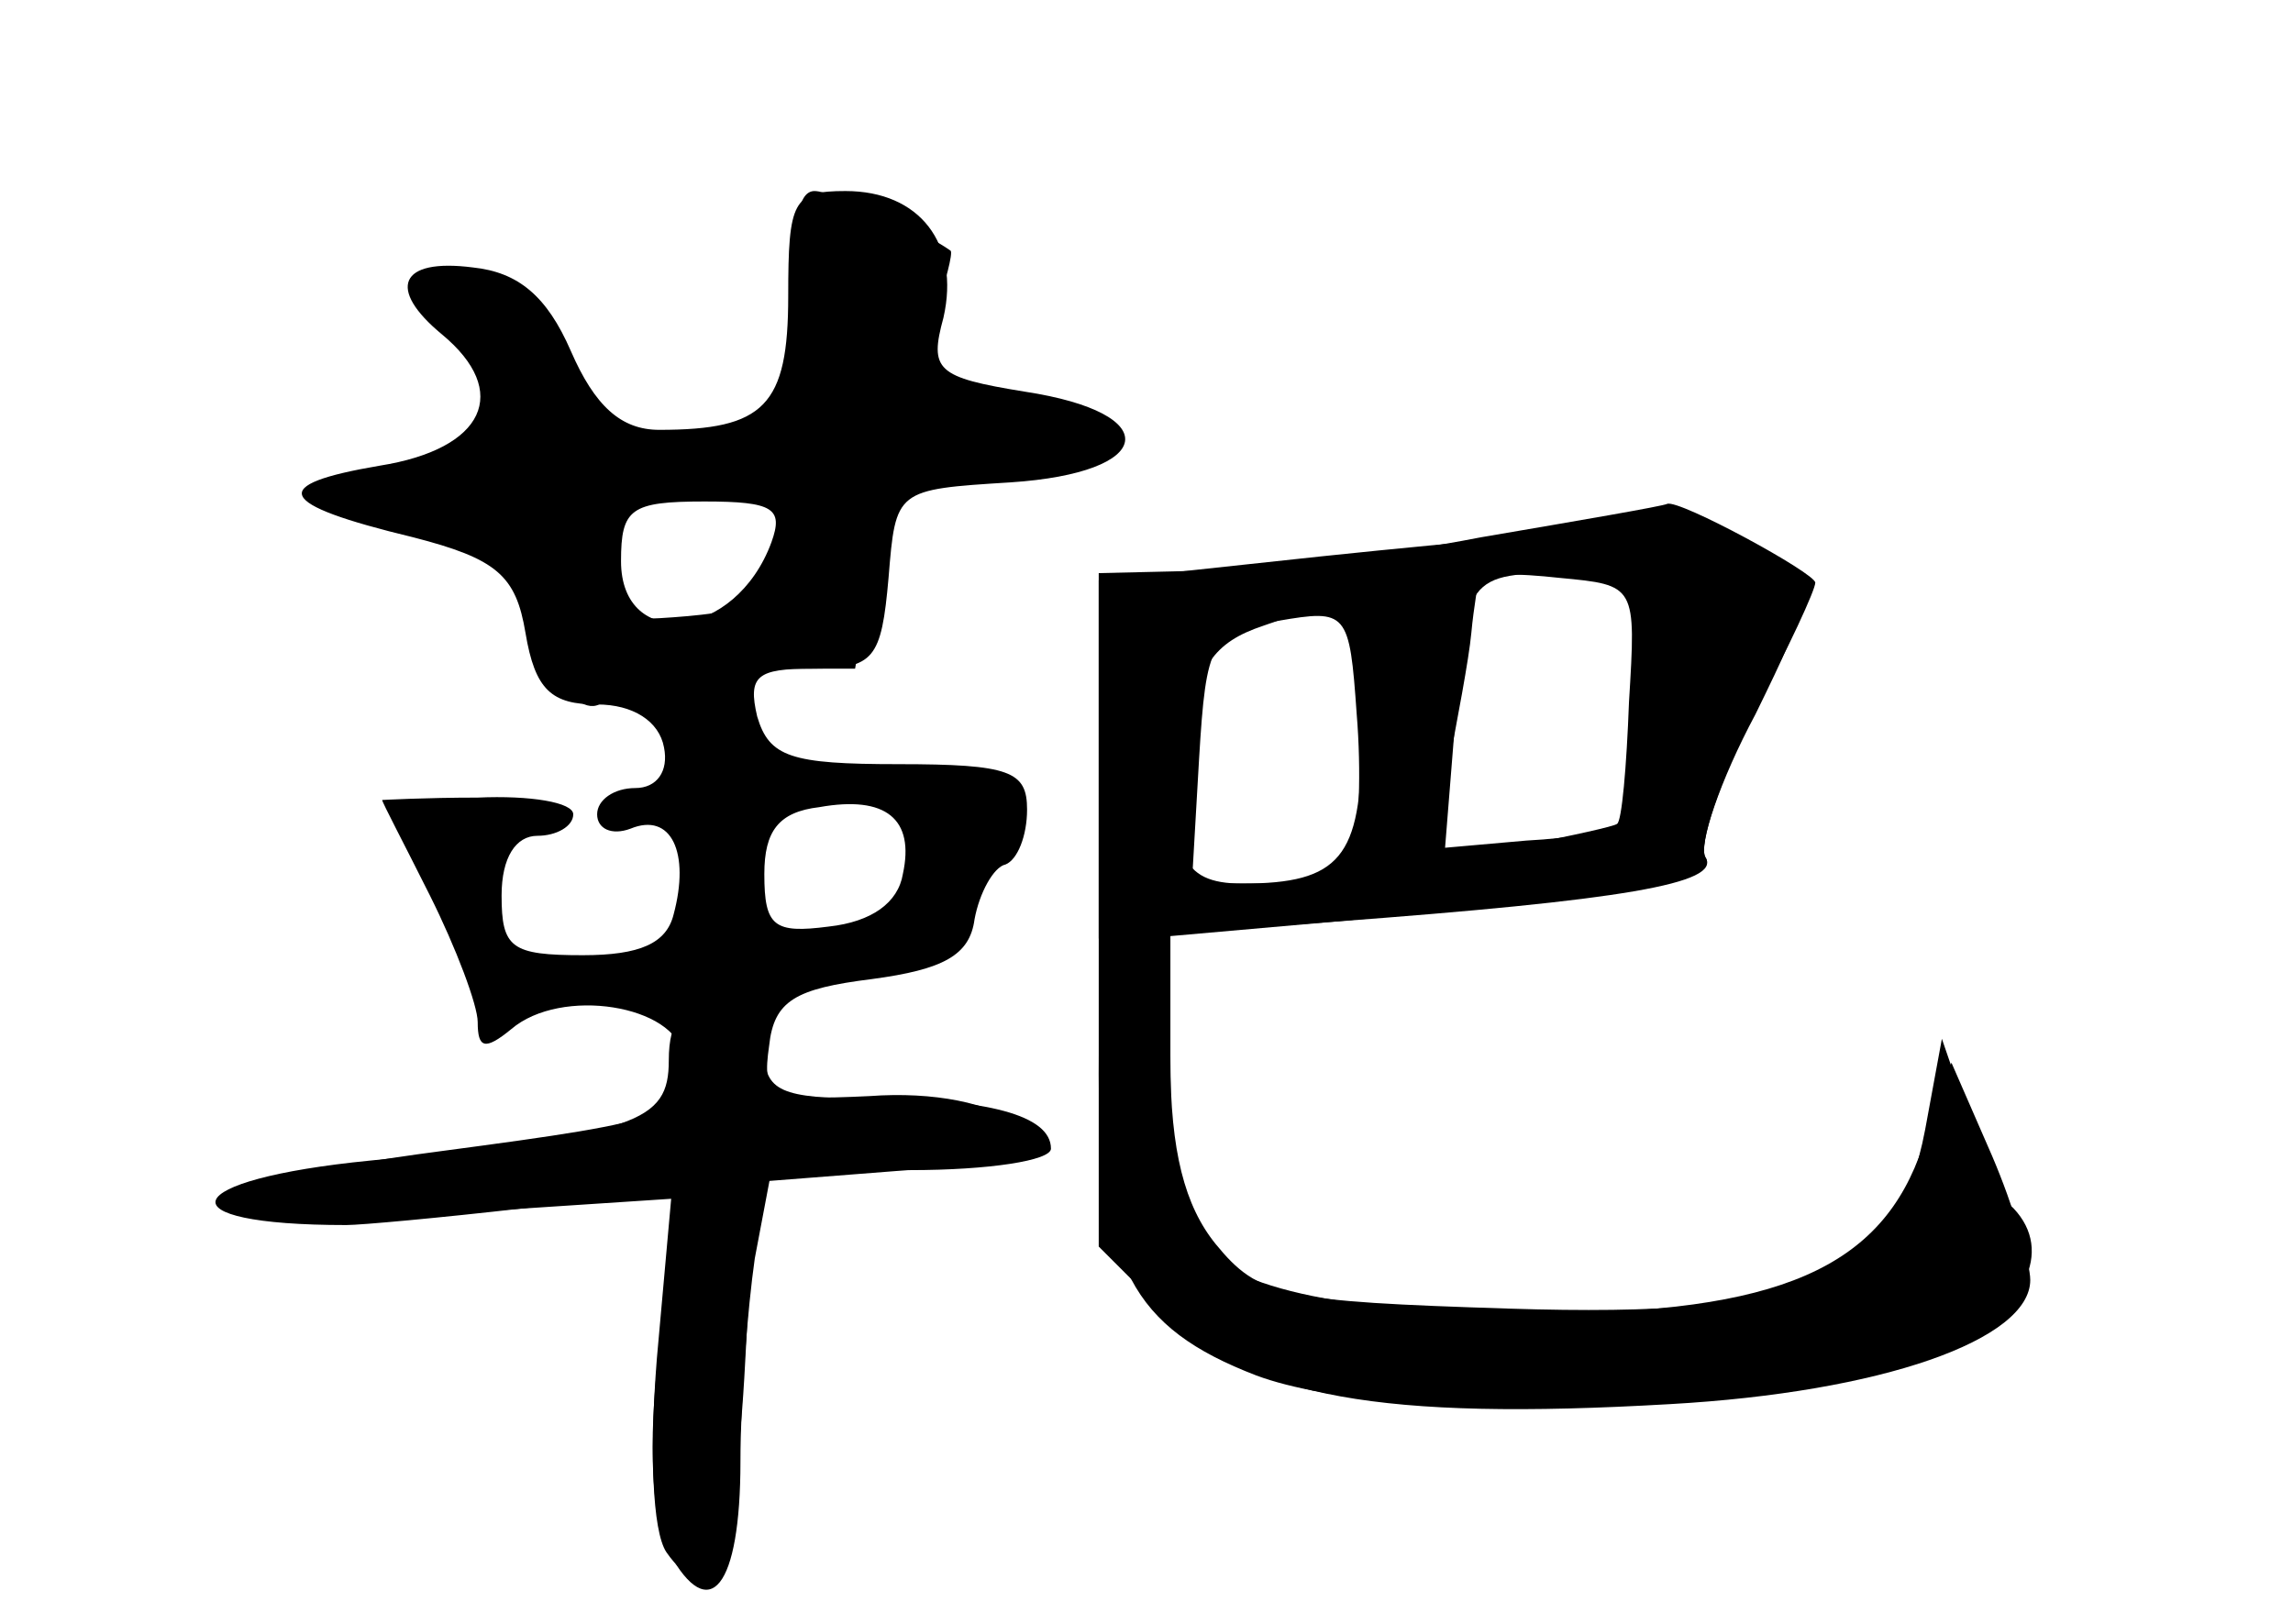 <?xml version="1.0" standalone="no"?>
<!DOCTYPE svg PUBLIC "-//W3C//DTD SVG 20010904//EN"
 "http://www.w3.org/TR/2001/REC-SVG-20010904/DTD/svg10.dtd">
<svg version="1.0" xmlns="http://www.w3.org/2000/svg"
 width="96pt" height="68pt" viewBox="0 0 96 68"
 preserveAspectRatio="xMidYMid meet">
<g transform="translate(0,68) scale(0.1,-0.1)" fill="#000000" stroke="none">
<g id="part-0" class="char-part">
  <path d="M330 556 c0 -46 -10 -56 -54 -56 -16 0 -27 10 -37 33 -10 23 -22 33
-41 35 -31 4 -36 -9 -13 -28 29 -24 18 -48 -26 -55 -47 -8 -44 -16 14 -30 35
-9 43 -16 47 -40 4 -24 11 -30 30 -30 15 0 26 -7 28 -18 2 -10 -3 -17 -12 -17
-9 0 -16 -5 -16 -11 0 -6 6 -9 14 -6 17 7 25 -10 18 -36 -3 -12 -14 -17 -38
-17 -30 0 -34 3 -34 25 0 16 6 25 15 25 8 0 15 4 15 9 0 5 -18 8 -40 7 -22 0
-40 -1 -40 -1 0 -1 9 -18 20 -40 11 -22 20 -46 20 -53 0 -11 3 -12 14 -3 21
18 69 10 72 -11 3 -25 -3 -27 -101 -40 -115 -15 -112 -32 5 -26 l91 6 -6 -67
c-3 -38 -2 -72 4 -81 18 -26 29 2 33 80 l4 75 64 5 c57 4 61 6 46 19 -11 9
-35 14 -62 12 -42 -2 -45 0 -42 21 2 19 11 24 43 28 30 4 41 10 43 25 2 11 8
22 13 23 5 2 9 12 9 23 0 16 -7 19 -54 19 -45 0 -54 3 -59 20 -4 17 0 20 23
20 26 0 29 4 32 38 3 37 3 37 51 40 61 4 65 29 6 38 -37 6 -40 9 -34 31 7 31
-10 53 -41 53 -22 0 -24 -4 -24 -44z m-7 -103 c-15 -41 -63 -46 -63 -8 0 22 4
25 35 25 29 0 33 -3 28 -17z m55 -139 c-2 -12 -13 -20 -31 -22 -23 -3 -27 0
-27 22 0 18 6 26 23 28 28 5 40 -5 35 -28z"/>
  <path d="M553 447 l-93 -10 0 -139 0 -140 28 -28 c35 -35 90 -45 211 -38 89 5
151 27 151 52 0 7 -7 31 -16 52 l-17 39 -12 -35 c-17 -51 -60 -70 -162 -70
-82 0 -131 11 -145 33 -4 7 -8 37 -8 68 l0 57 68 6 c129 12 162 18 156 27 -3
5 6 32 21 60 24 49 24 52 8 65 -20 15 -56 15 -190 1z m134 -58 c-3 -28 -7 -53
-9 -55 -3 -2 -20 -5 -39 -6 l-34 -3 4 50 c4 64 5 65 48 65 l35 0 -5 -51z
m-117 -19 c0 -49 -9 -60 -50 -60 -26 0 -31 13 -24 59 5 32 12 42 33 49 36 13
41 8 41 -48z"/>
</g>
<g id="part-1" class="char-part">
  <path d="M335 563 c7 -49 -1 -60 -50 -64 -37 -4 -40 -2 -45 25 -3 17 -13 32
-25 36 -30 11 -35 3 -18 -31 18 -36 8 -49 -40 -49 -16 0 -26 -4 -22 -10 3 -5
24 -10 46 -10 34 0 39 -3 39 -23 0 -30 24 -64 34 -49 4 7 29 12 56 12 l48 0 7
40 c6 36 10 40 43 45 20 4 44 8 52 9 8 2 -6 9 -32 16 -43 13 -46 15 -37 38 5
14 8 26 7 27 -11 8 -49 25 -57 25 -7 0 -9 -14 -6 -37z m-7 -110 c-3 -24 -8
-28 -40 -31 -35 -3 -38 -1 -38 22 0 20 6 25 33 29 17 2 36 5 40 5 5 1 7 -10 5
-25z"/>
</g>
<g id="part-2" class="char-part">
  <path d="M280 236 c0 -26 -13 -31 -125 -42 -81 -8 -88 -27 -10 -27 6 0 39 3
74 7 l63 7 -6 -65 c-5 -42 -3 -72 4 -86 17 -31 30 -15 30 38 0 26 3 64 6 85
l7 37 58 0 c33 0 59 4 59 9 0 14 -27 21 -76 21 -37 0 -44 3 -44 20 0 13 -7 20
-20 20 -14 0 -20 -7 -20 -24z"/>
</g>
<g id="part-3" class="char-part">
  <path d="M620 455 c-41 -8 -94 -14 -117 -14 l-43 -1 0 -76 0 -77 98 7 c121 9
163 16 156 27 -3 5 6 32 20 60 15 28 26 52 26 55 0 4 -57 35 -62 33 -2 -1 -37
-7 -78 -14z m62 -69 c-1 -27 -3 -50 -5 -51 -1 -1 -19 -5 -40 -9 l-38 -7 7 38
c4 21 9 47 10 58 1 11 3 21 3 23 1 2 16 2 34 0 32 -3 32 -3 29 -52z m-116 -62
c-3 -8 -19 -14 -36 -14 l-31 0 3 52 c3 50 5 53 33 58 29 5 30 4 33 -39 2 -24
1 -50 -2 -57z"/>
</g>
<g id="part-4" class="char-part">
  <path d="M460 230 c0 -80 14 -106 66 -126 59 -22 232 -16 287 10 35 17 47 42
30 60 -5 4 -13 22 -19 39 l-11 32 -7 -38 c-12 -63 -48 -79 -174 -75 -95 3
-105 5 -123 27 -13 16 -19 39 -19 77 0 41 -4 54 -15 54 -12 0 -15 -13 -15 -60z"/>
</g>
</g>
</svg>